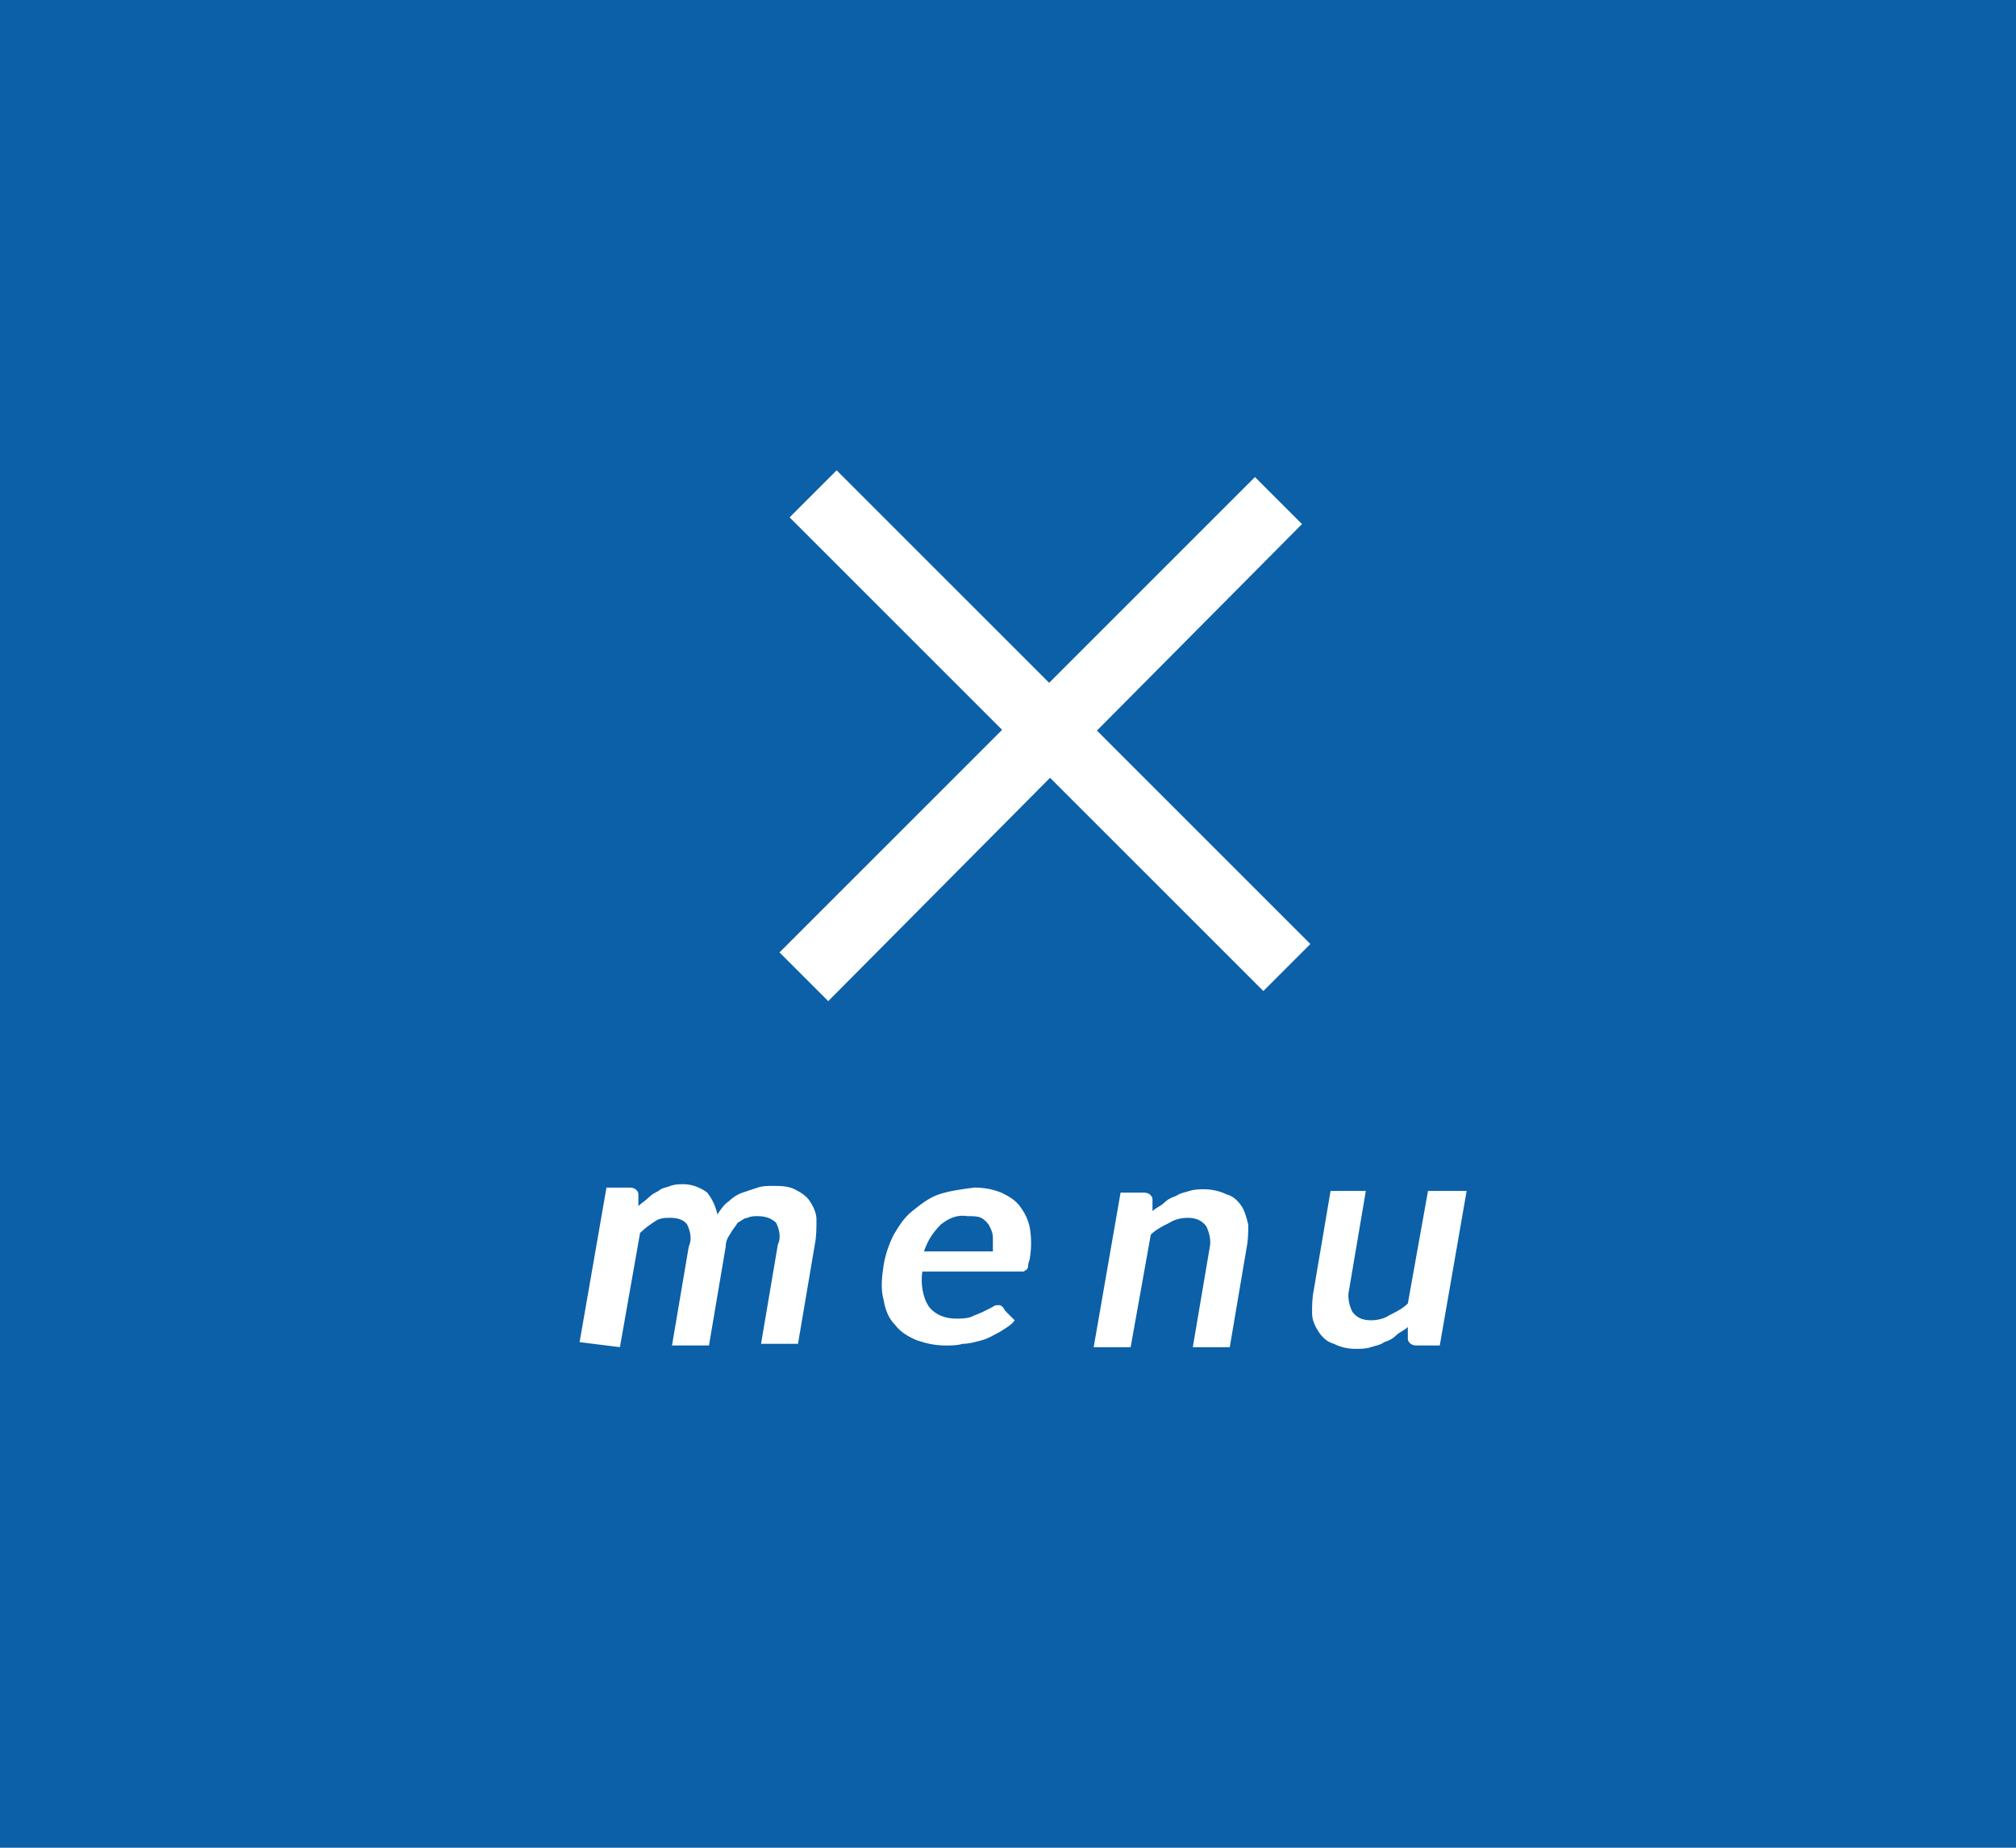 <svg id="menu_btn_close.svg" xmlns="http://www.w3.org/2000/svg" viewBox="0 0 120 110"><style>.st0{fill:#0b60a8}.st1{fill:#fff}</style><path id="背景" class="st0" d="M0 0h120v110H0z"/><path id="長方形_11_のコピー_3" class="st1" d="M46.4 56.7l28.3-28.3 2.8 2.8-28.2 28.4-2.9-2.9z"/><path id="長方形_11_のコピー_5" class="st1" d="M49.8 28L78 56.2 75.2 59 47 30.8l2.8-2.8z"/><path id="menu" class="st1" d="M36.9 80.2l1.2-6.8c.3-.3.6-.5.9-.7.3-.2.6-.2.9-.2.4 0 .8.1 1 .4.2.4.3.9.1 1.3l-1 5.9h2.2l1-5.9c0-.3.1-.5.3-.8.1-.2.3-.4.4-.6.2-.1.4-.3.6-.3.2-.1.4-.1.6-.1.4 0 .8.1 1.1.4.2.4.3.9.1 1.3l-1 5.9h2.2l1-5.9c.1-.5.1-1 .1-1.5 0-.4-.2-.8-.4-1.1-.2-.3-.5-.5-.9-.7-.4-.2-.9-.2-1.3-.2-.3 0-.6 0-.9.1l-.9.3c-.3.1-.6.3-.8.5-.3.2-.5.5-.7.8-.1-.5-.3-.9-.6-1.3-.4-.3-.9-.5-1.4-.5-.3 0-.5 0-.8.1-.2.1-.5.1-.7.3-.2.1-.4.2-.6.4-.2.2-.4.3-.6.5v-.7c0-.2-.2-.4-.5-.4h-1.4l-1.6 9.2 2.4.3zm19-9.1c-.6.2-1.1.6-1.6 1s-.8.9-1.1 1.4c-.3.6-.5 1.2-.6 1.8-.1.7-.2 1.4 0 2.1.1.6.3 1.1.7 1.5.3.4.8.7 1.3.9.6.2 1.1.3 1.7.3.3 0 .7 0 1-.1.4 0 .7-.1 1.1-.2.4-.1.7-.3 1.1-.5.3-.2.7-.4.9-.7l-.6-.6c0-.1-.1-.1-.1-.2-.1 0-.1-.1-.2-.1-.2 0-.3 0-.4.1l-.6.3c-.2.1-.5.2-.7.3-.3.1-.6.1-.9.1-.6 0-1.2-.2-1.6-.7-.4-.6-.5-1.4-.4-2.1h6c.1 0 .1-.1.2-.1.1-.1.1-.2.1-.3 0-.1.1-.3.1-.4.1-.6.1-1.2 0-1.8-.1-.5-.3-.9-.6-1.3s-.7-.6-1.1-.8c-.5-.2-1-.3-1.6-.3-.8.1-1.5.2-2.1.4zm2.5 1.4c.2.1.4.3.5.5.1.2.2.4.2.7v.8H55c.2-.6.5-1.1 1-1.6.5-.4 1-.6 1.6-.5.3 0 .6 0 .8.1zm8.9 7.7l1.2-6.7c.3-.3.7-.5 1.1-.7.3-.2.7-.3 1.1-.3.4 0 .8.1 1.1.5.2.4.3.9.2 1.3l-1 5.9h2.2l1-5.9c.1-.5.1-.9.1-1.4-.1-.4-.2-.8-.4-1.1-.2-.3-.5-.6-.9-.7-.4-.2-.9-.3-1.3-.3-.3 0-.6 0-.9.1-.3.1-.5.1-.8.3-.3.1-.5.2-.7.4-.2.2-.5.3-.7.5v-.7c0-.2-.2-.4-.5-.4h-1.4l-1.6 9.2h2.2zm11.9-9.3l-1 5.9c-.1.5-.1.9-.1 1.4 0 .4.2.8.4 1.1.2.3.5.6.9.7.4.2.8.3 1.3.3.3 0 .6 0 .9-.1.3-.1.5-.1.8-.3.3-.1.5-.2.7-.4.2-.2.5-.3.7-.5v.7c0 .2.2.4.5.4h1.4l1.6-9.2H85l-1.2 6.7c-.3.3-.7.5-1.1.7-.3.2-.7.3-1.1.3-.4 0-.8-.1-1.1-.5-.2-.4-.3-.9-.2-1.3l1-5.9h-2.1z"/></svg>